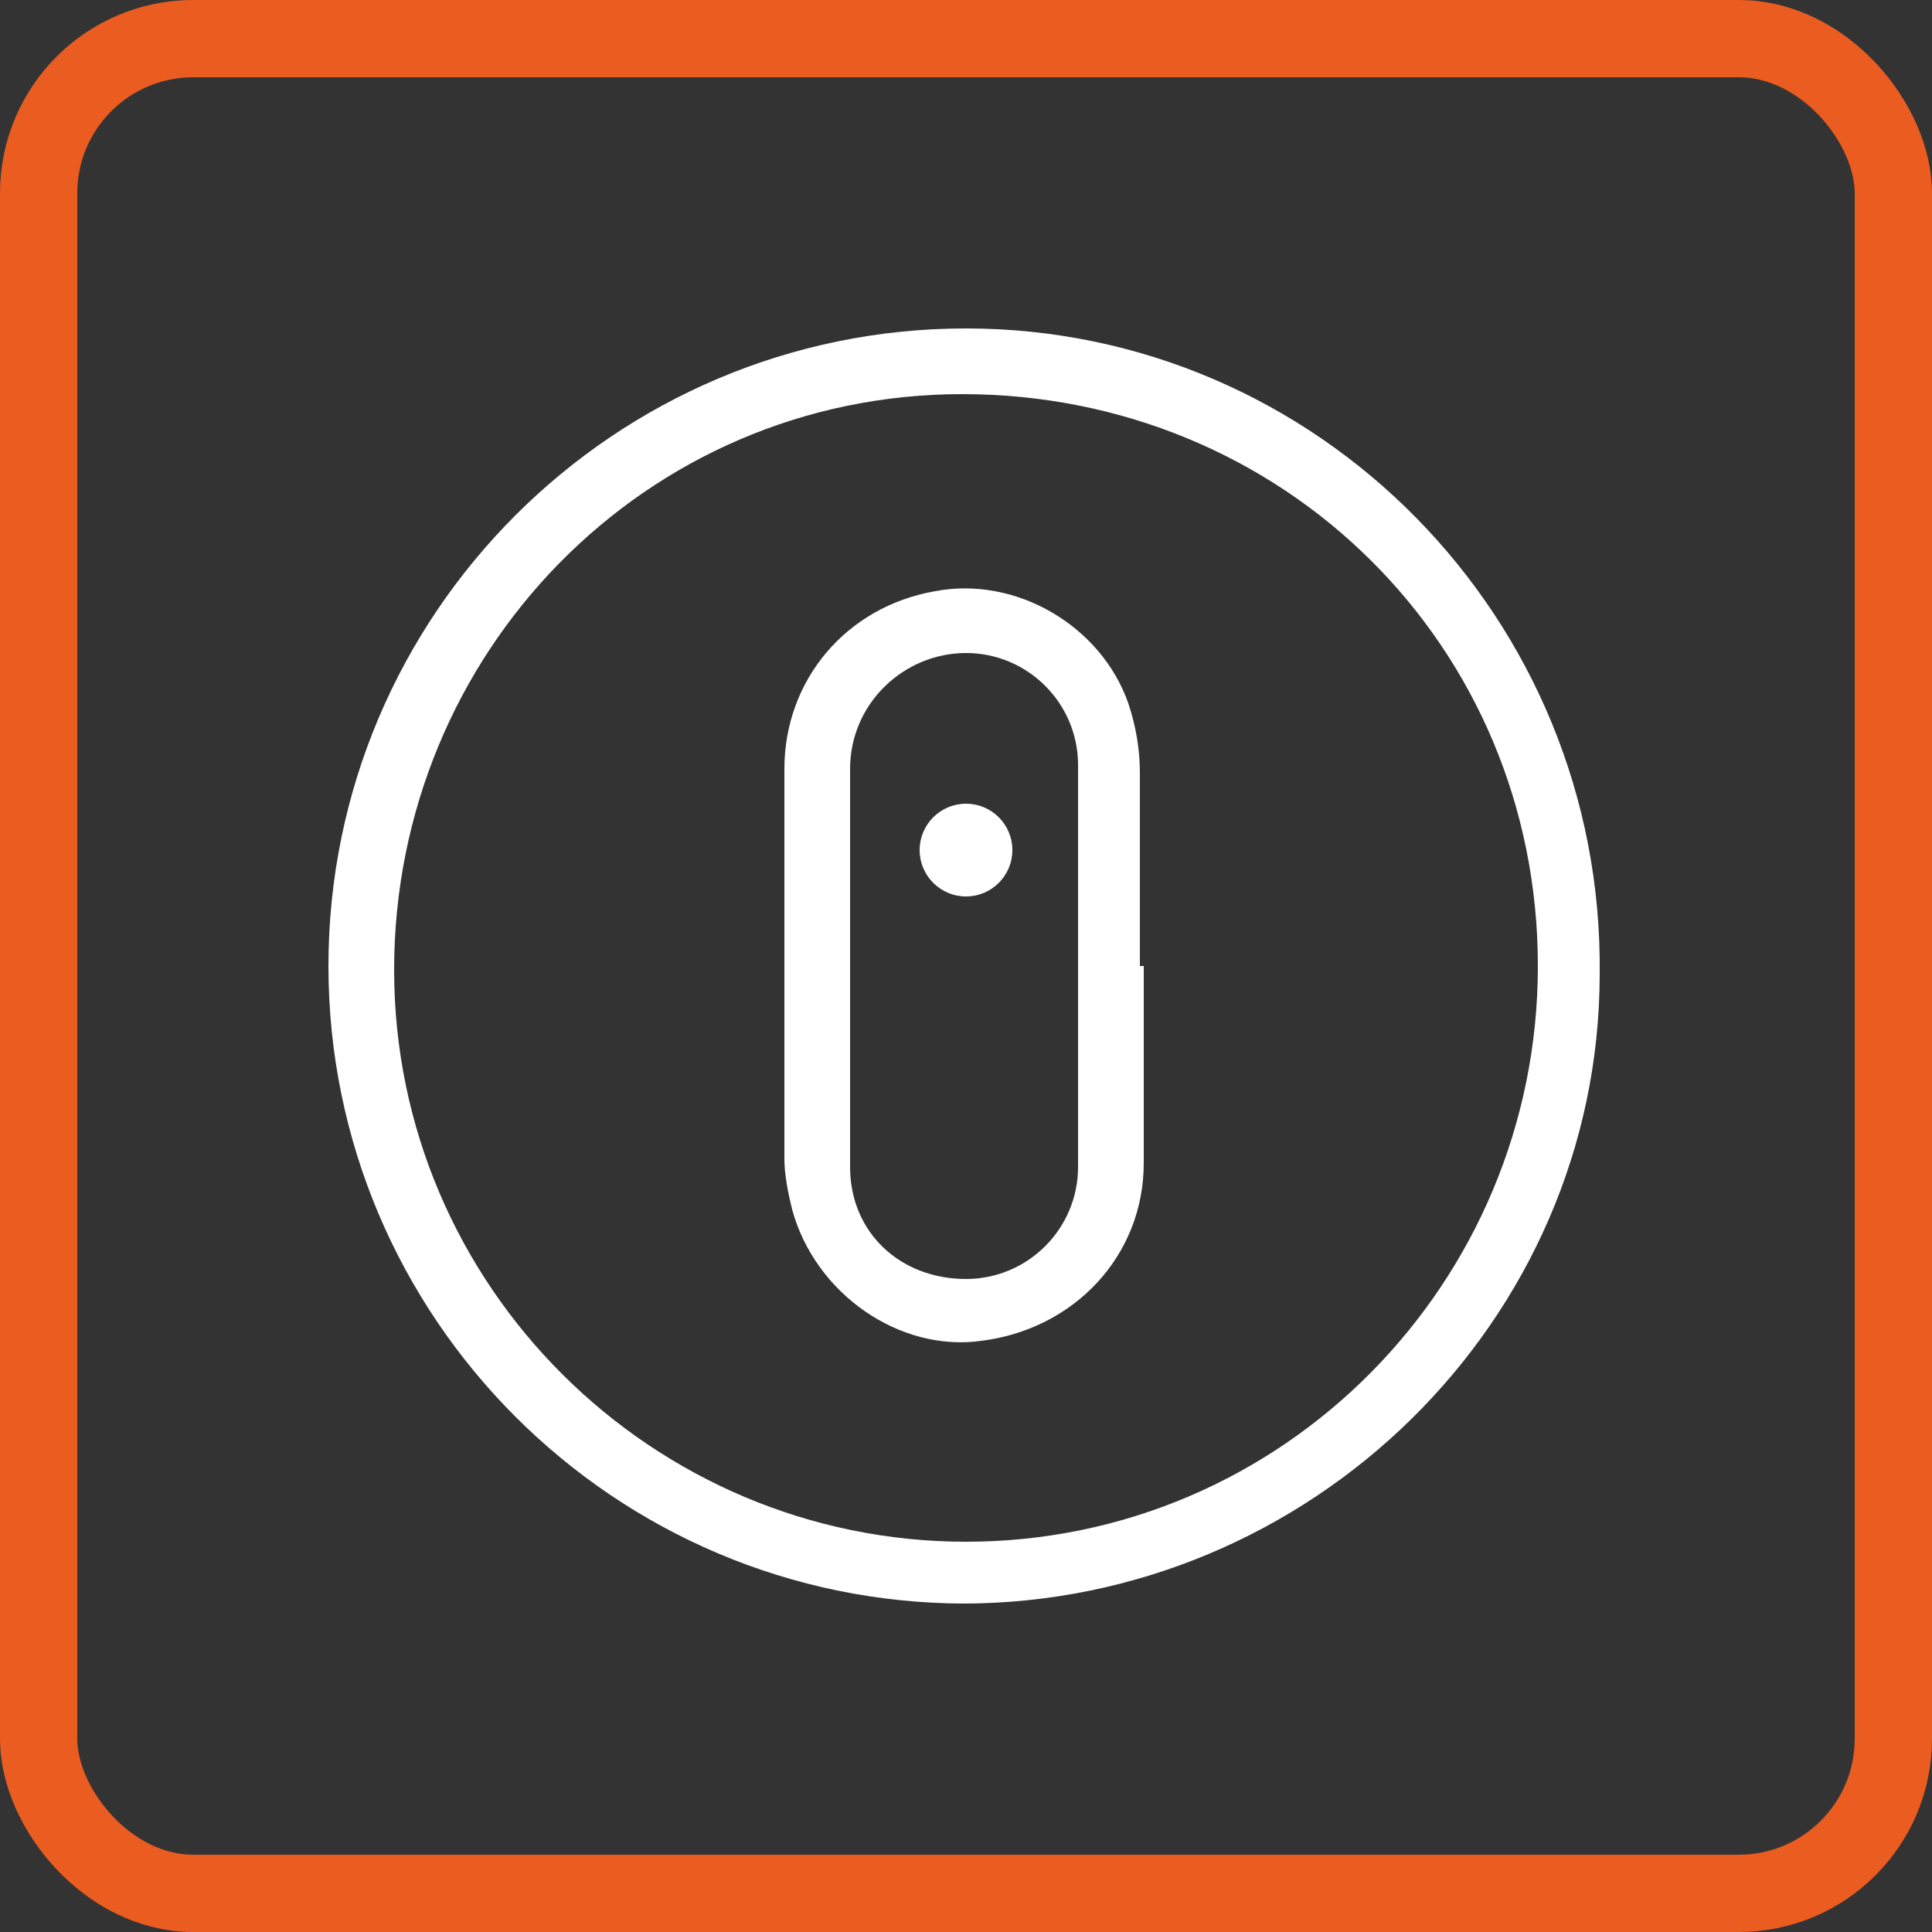 <svg viewBox="0 0 50 50" xmlns="http://www.w3.org/2000/svg"><rect x="0" y="0" width="50" height="50" fill="#333333" stroke="none"/><rect fill="none" height="48" rx="4" stroke="#eb5c21" stroke-width="2" width="48" x="1" y="1"/><g fill="#fff"><path d="m25 41.5c-9.1 0-16.5-7.4-16.5-16.5s7.4-16.5 16.5-16.5 16.5 7.5 16.4 16.7c0 9-7.5 16.3-16.5 16.3zm14.8-16.5c0-8.3-6.6-14.8-14.9-14.8-8.2 0-14.7 6.7-14.7 14.9s6.7 14.8 14.8 14.8c8.2 0 14.8-6.7 14.8-14.9z"/><path d="m29.6 25v5.1c0 2.4-1.8 4.3-4.2 4.6-2.1.3-4.3-1.2-4.9-3.4-.1-.4-.2-.9-.2-1.3 0-3.4 0-6.8 0-10.1 0-2.3 1.6-4.2 3.9-4.6 2.1-.4 4.3.9 5 2.9.2.6.3 1.2.3 1.8v5zm-1.7 0c0-1.7 0-3.4 0-5.2 0-1.6-1.3-2.9-2.9-2.9s-3 1.3-3 3v10.3c0 1.7 1.3 2.9 3 2.9 1.6 0 2.9-1.3 2.9-2.9 0-1.7 0-3.4 0-5.1z"/><circle cx="25" cy="22" r="1.2"/></g></svg>